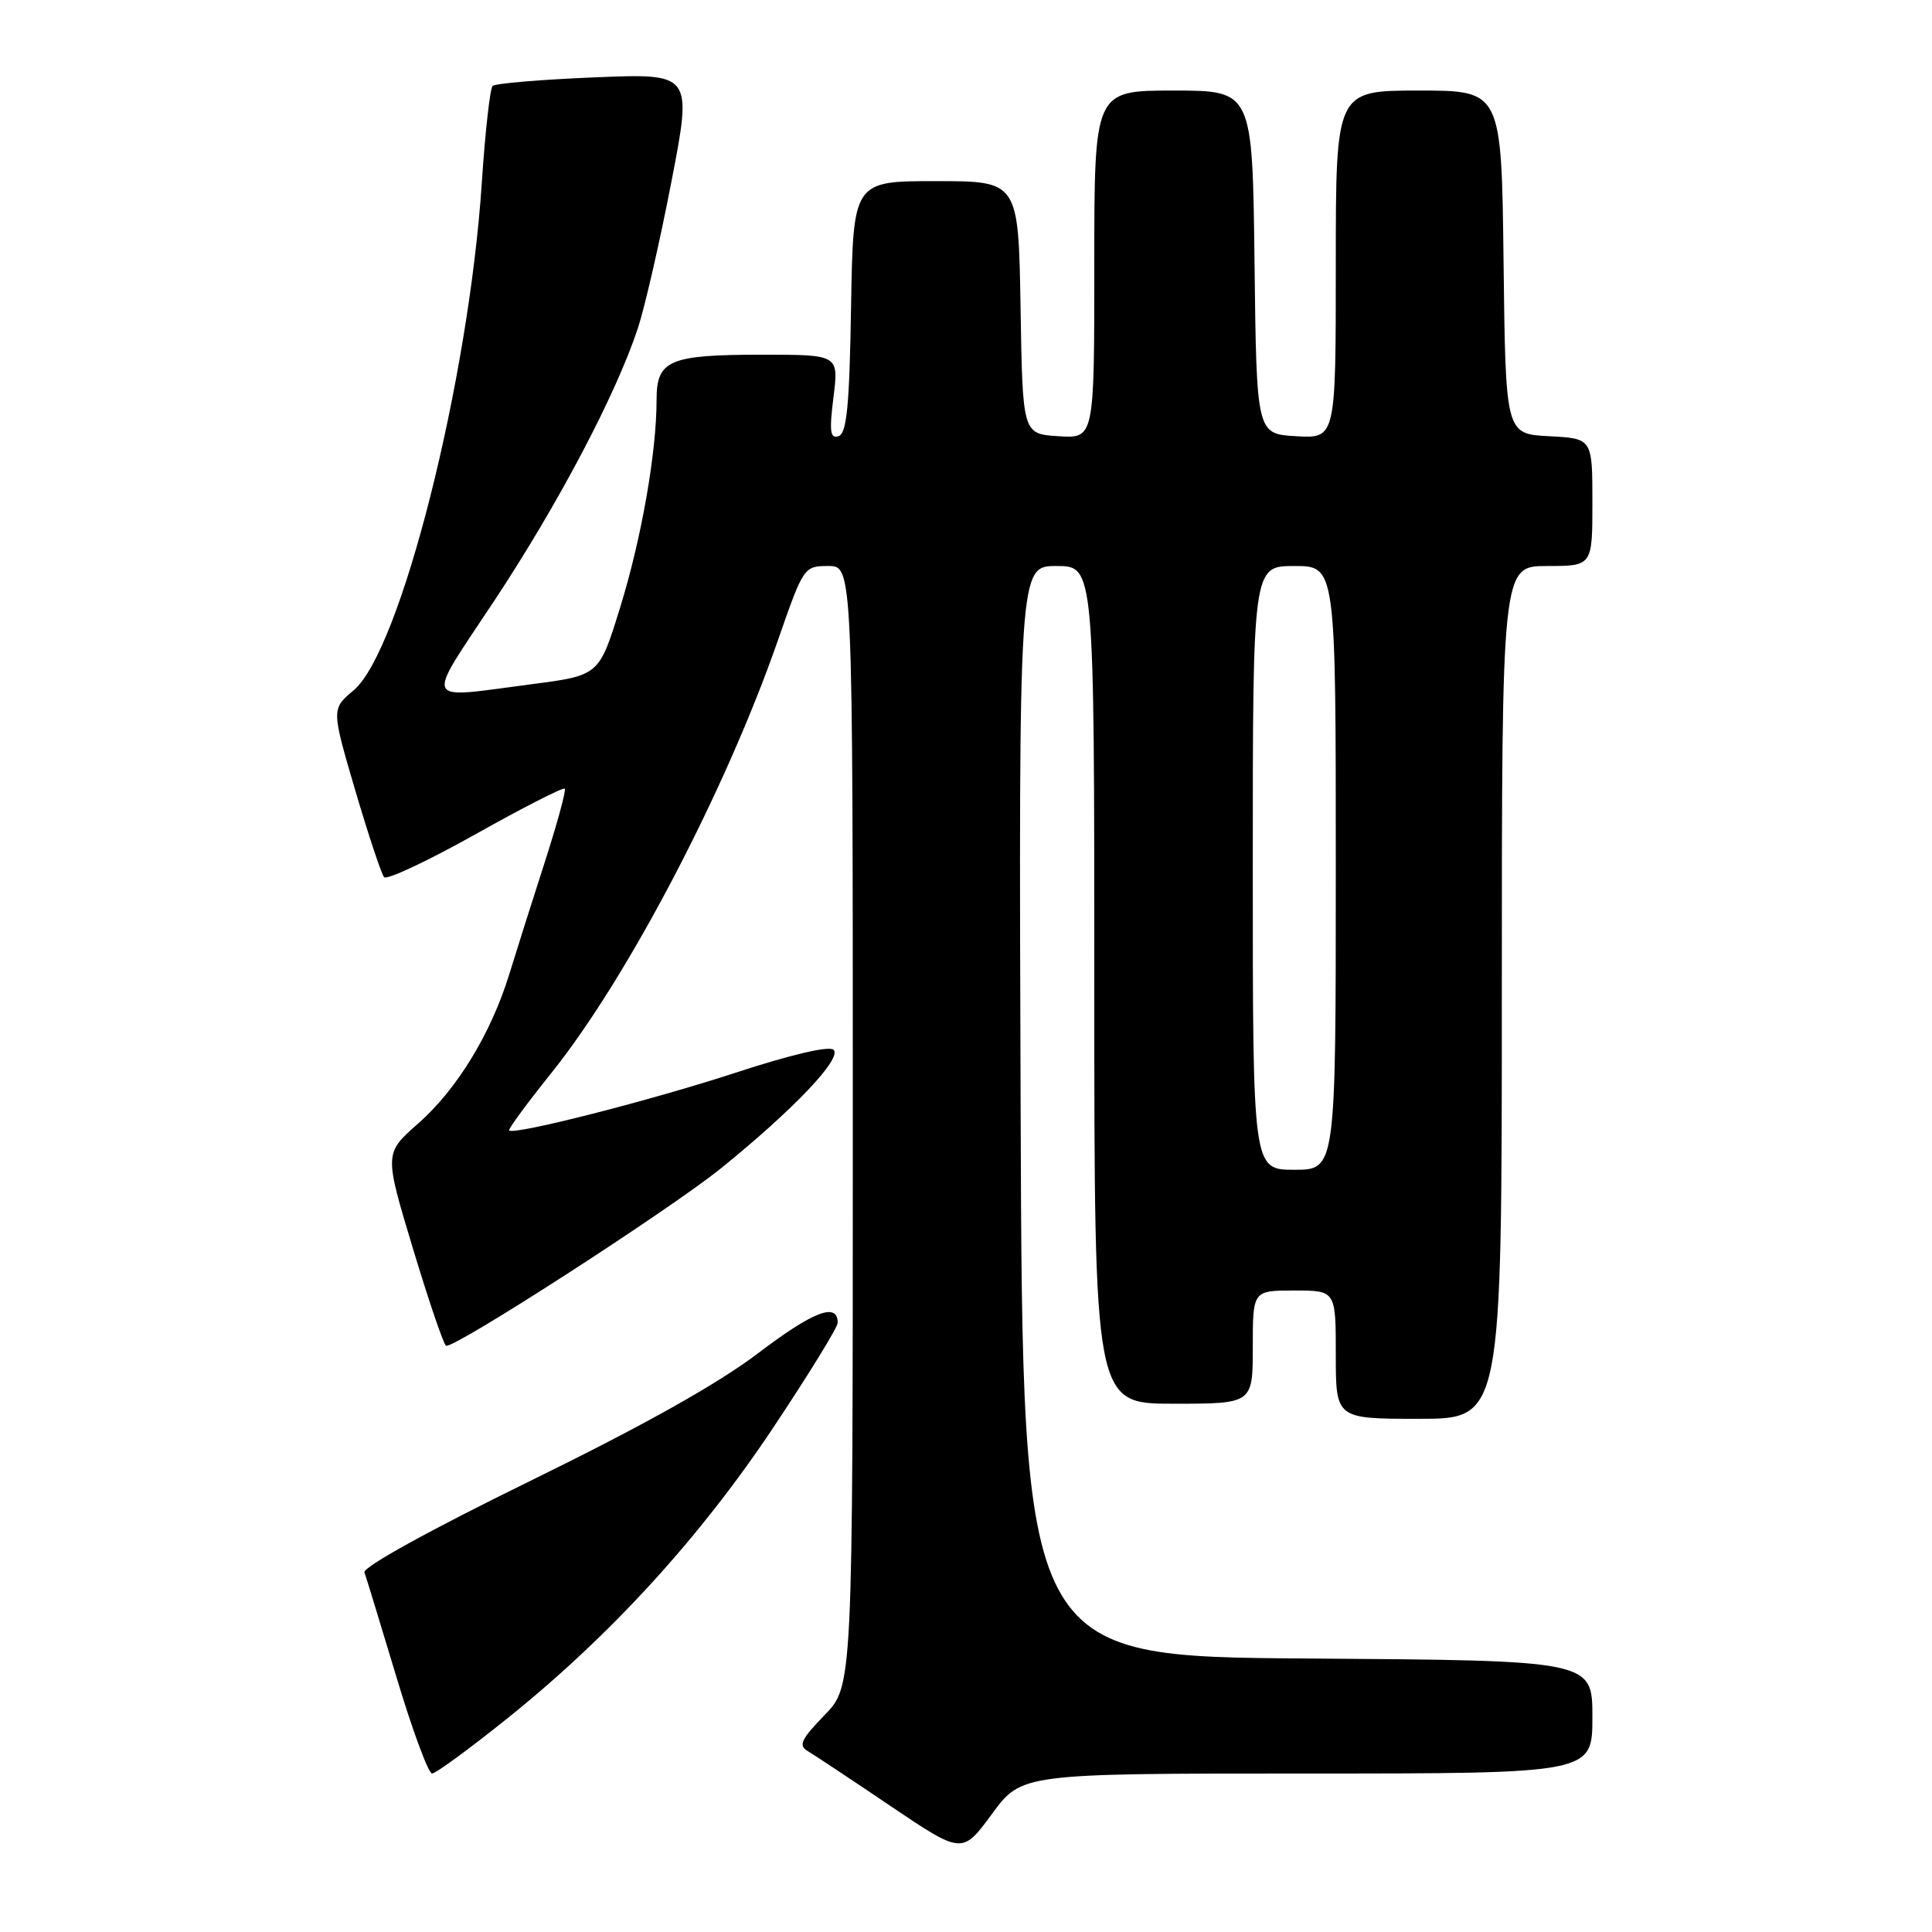 <?xml version="1.0" encoding="UTF-8" standalone="no"?>
<!DOCTYPE svg PUBLIC "-//W3C//DTD SVG 1.1//EN" "http://www.w3.org/Graphics/SVG/1.1/DTD/svg11.dtd" >
<svg xmlns="http://www.w3.org/2000/svg" xmlns:xlink="http://www.w3.org/1999/xlink" version="1.1" viewBox="0 0 256 256">
 <g >
 <path fill="currentColor"
d=" M 173.19 235.00 C 211.00 235.00 211.00 235.00 211.00 227.51 C 211.00 220.02 211.00 220.02 173.25 219.76 C 135.50 219.50 135.50 219.50 135.24 147.25 C 134.99 75.00 134.99 75.00 139.99 75.00 C 145.00 75.00 145.00 75.00 145.00 130.50 C 145.00 186.00 145.00 186.00 155.50 186.00 C 166.00 186.00 166.00 186.00 166.00 178.50 C 166.00 171.00 166.00 171.00 171.50 171.00 C 177.00 171.00 177.00 171.00 177.00 179.50 C 177.00 188.00 177.00 188.00 188.00 188.00 C 199.00 188.00 199.00 188.00 199.00 131.50 C 199.00 75.00 199.00 75.00 205.00 75.00 C 211.00 75.00 211.00 75.00 211.00 66.55 C 211.00 58.10 211.00 58.10 205.25 57.80 C 199.50 57.50 199.50 57.50 199.23 34.75 C 198.96 12.00 198.96 12.00 187.98 12.00 C 177.00 12.00 177.00 12.00 177.00 35.05 C 177.00 58.10 177.00 58.10 171.75 57.80 C 166.50 57.50 166.50 57.50 166.23 34.75 C 165.96 12.00 165.96 12.00 155.48 12.00 C 145.00 12.00 145.00 12.00 145.00 35.05 C 145.00 58.11 145.00 58.11 140.25 57.80 C 135.50 57.50 135.50 57.50 135.23 40.75 C 134.95 24.00 134.95 24.00 124.00 24.00 C 113.05 24.00 113.05 24.00 112.77 40.67 C 112.56 53.77 112.20 57.43 111.12 57.79 C 110.00 58.17 109.87 57.19 110.44 52.63 C 111.14 47.00 111.14 47.00 101.01 47.00 C 88.67 47.00 87.00 47.71 87.00 52.96 C 87.00 59.95 85.01 71.32 82.17 80.50 C 79.39 89.50 79.39 89.50 70.45 90.66 C 55.77 92.57 56.23 93.60 65.53 79.55 C 73.99 66.75 81.60 52.31 84.52 43.50 C 85.43 40.75 87.43 32.03 88.96 24.11 C 91.74 9.72 91.74 9.72 78.82 10.25 C 71.71 10.54 65.62 11.05 65.27 11.39 C 64.93 11.74 64.28 17.53 63.84 24.26 C 62.09 50.54 53.07 86.24 46.86 91.47 C 43.91 93.95 43.91 93.95 47.07 104.72 C 48.82 110.65 50.54 115.83 50.90 116.23 C 51.26 116.63 56.71 114.07 63.01 110.54 C 69.30 107.01 74.63 104.29 74.83 104.50 C 75.04 104.71 73.85 109.06 72.20 114.19 C 70.55 119.31 68.44 125.97 67.51 129.00 C 65.08 136.92 60.57 144.33 55.41 148.87 C 50.91 152.83 50.91 152.83 54.73 165.48 C 56.83 172.44 58.80 178.22 59.11 178.32 C 60.26 178.68 88.66 160.34 95.49 154.84 C 105.15 147.03 111.63 140.22 110.45 139.10 C 109.88 138.55 104.76 139.75 97.50 142.13 C 86.32 145.79 68.10 150.44 67.46 149.79 C 67.31 149.63 69.83 146.20 73.07 142.16 C 83.17 129.56 96.18 104.70 103.11 84.75 C 106.46 75.12 106.54 75.00 109.75 75.00 C 113.00 75.00 113.00 75.00 113.00 149.21 C 113.00 223.42 113.00 223.42 109.25 227.27 C 106.17 230.44 105.77 231.28 107.00 232.01 C 107.83 232.50 112.78 235.78 118.00 239.31 C 127.50 245.71 127.50 245.71 131.44 240.36 C 135.38 235.00 135.38 235.00 173.19 235.00 Z  M 67.43 227.53 C 80.95 216.65 92.79 203.69 102.47 189.15 C 107.16 182.11 111.00 175.87 111.00 175.28 C 111.00 172.52 107.80 173.73 100.48 179.29 C 95.08 183.39 85.27 188.88 70.18 196.27 C 57.04 202.70 48.03 207.67 48.29 208.35 C 48.52 208.98 50.43 215.24 52.54 222.25 C 54.64 229.26 56.77 235.00 57.25 235.00 C 57.74 235.00 62.32 231.64 67.43 227.53 Z  M 166.00 115.00 C 166.00 75.00 166.00 75.00 171.50 75.00 C 177.00 75.00 177.00 75.00 177.00 115.00 C 177.00 155.00 177.00 155.00 171.50 155.00 C 166.00 155.00 166.00 155.00 166.00 115.00 Z "/>
</g>
</svg>